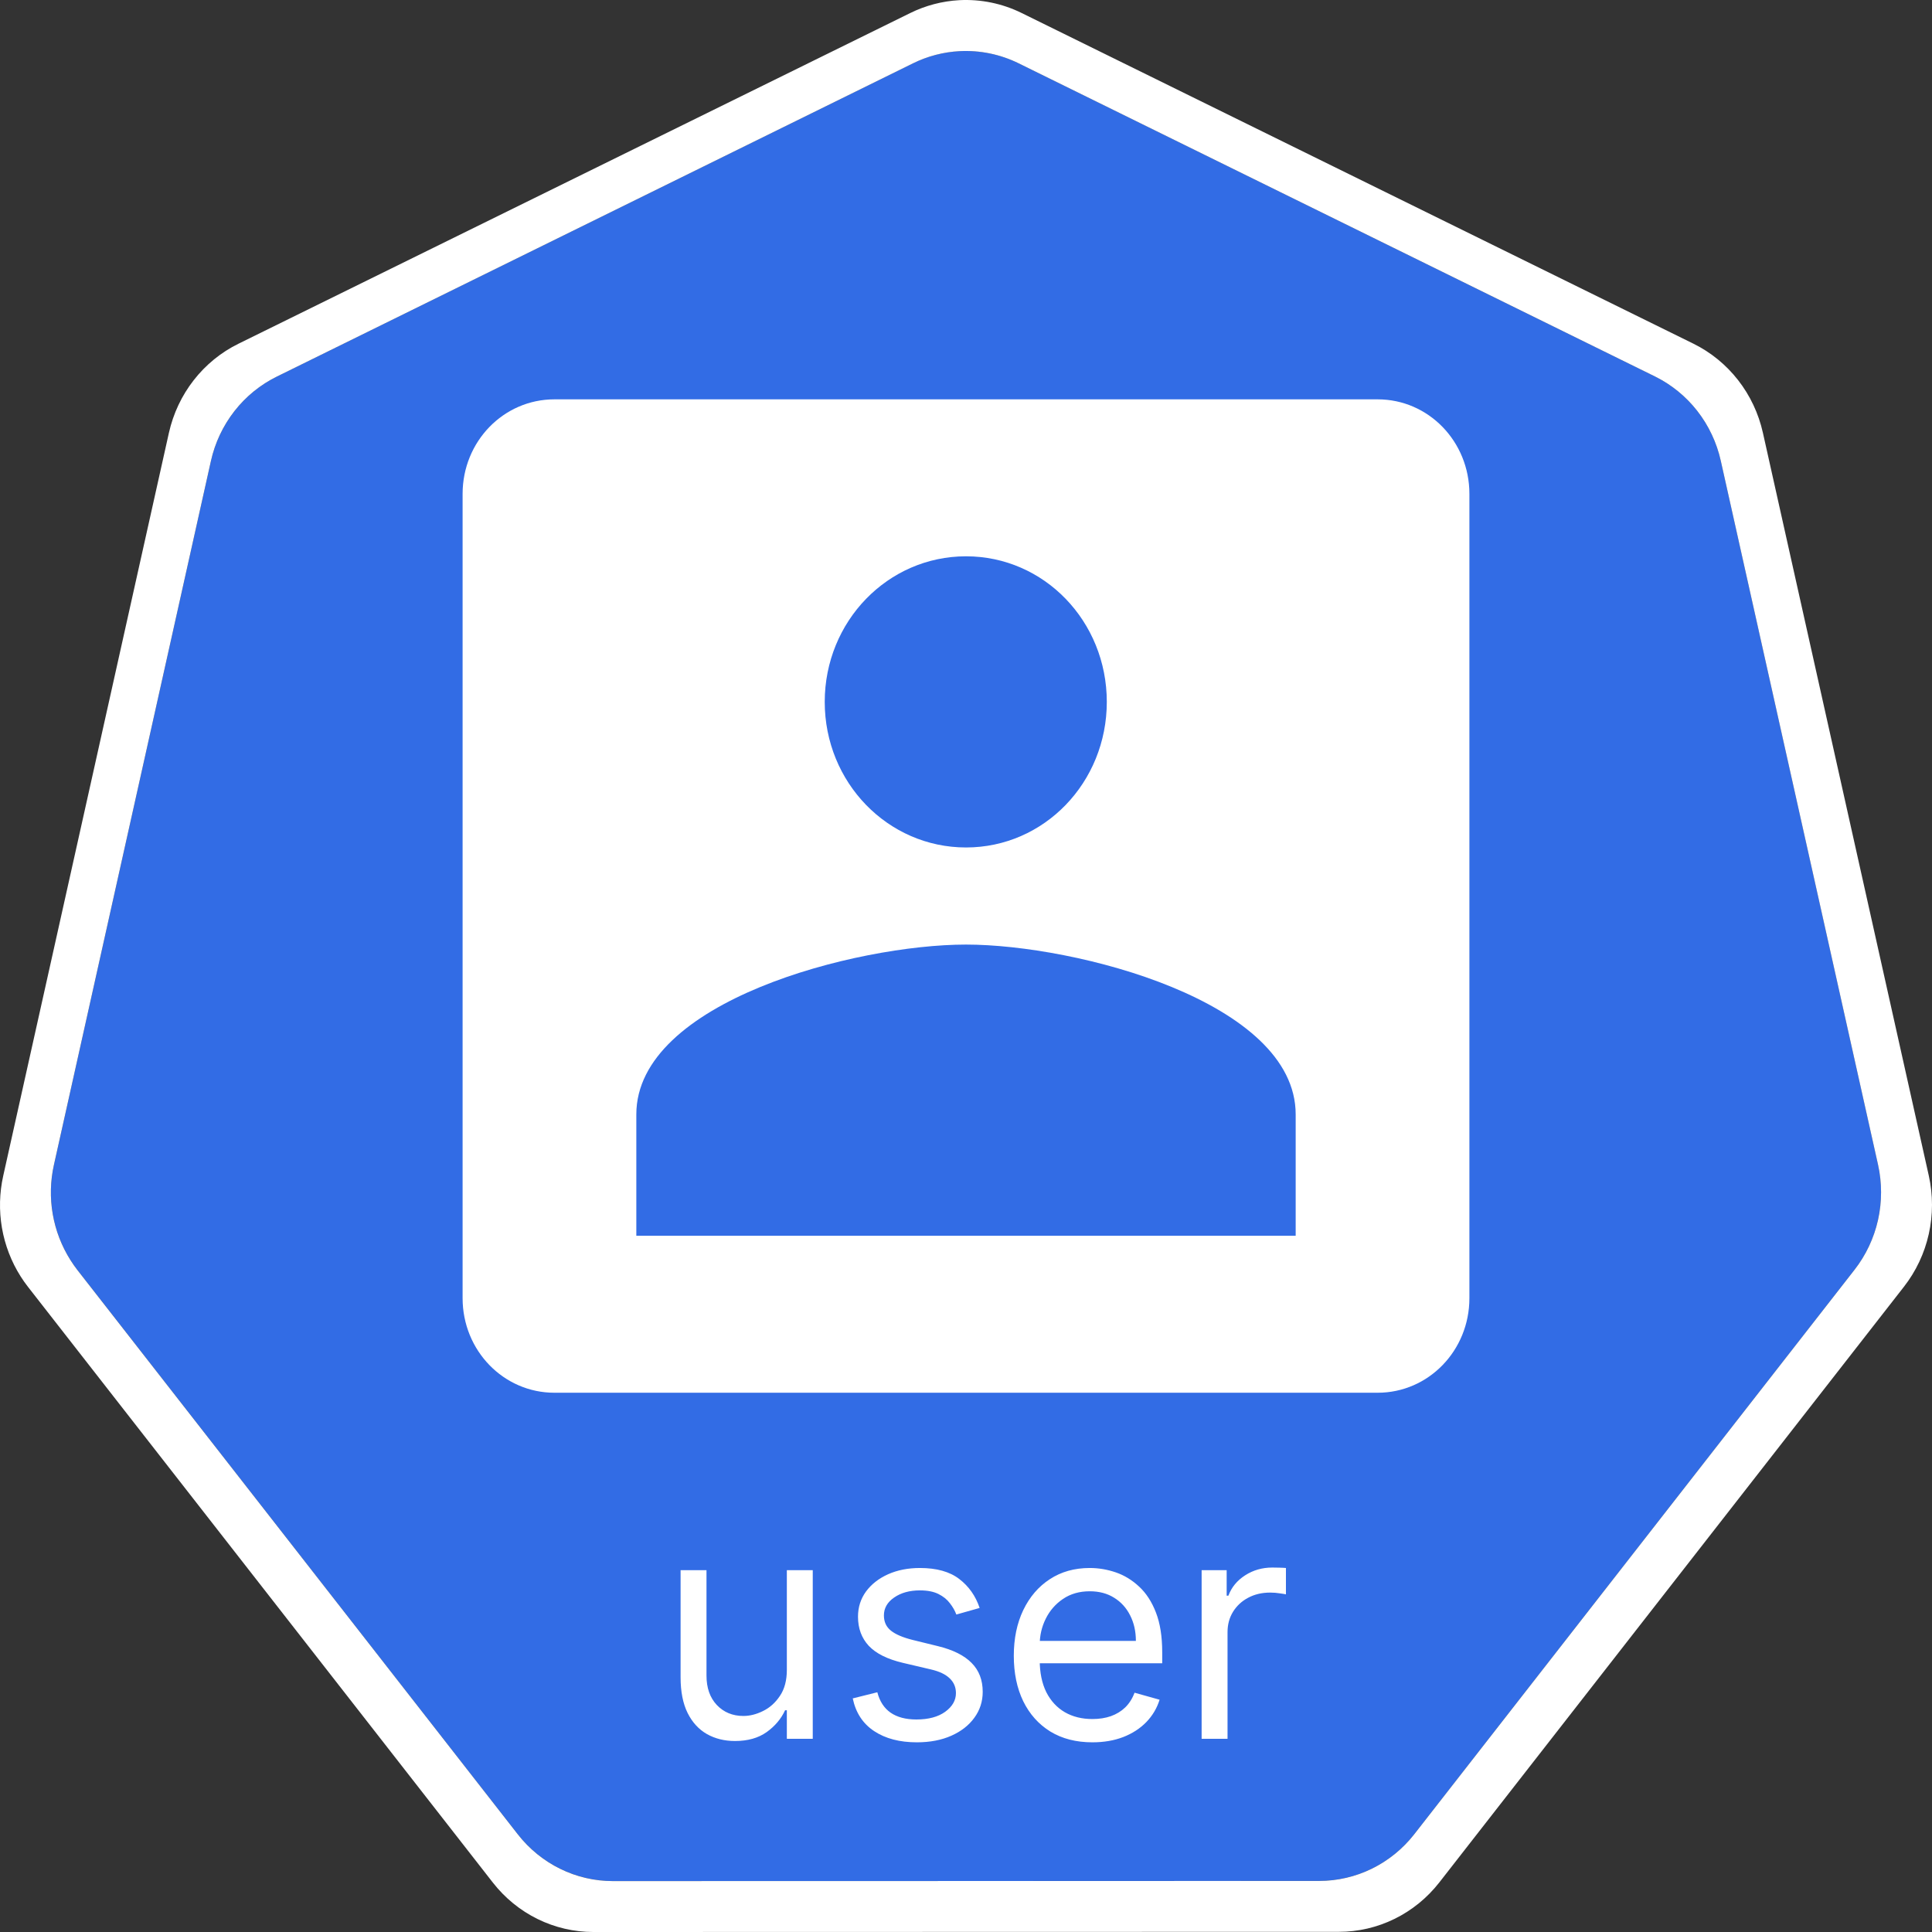<svg width="100" height="100" viewBox="0 0 100 100" fill="none" xmlns="http://www.w3.org/2000/svg">
    <rect x="0" y="0" width="100" height="100" fill="#333333" stroke="none"/>
    <g clip-path="url(#clip0_148_904)">
        <path d="M49.671 2.647C48.834 2.69 48.013 2.904 47.258 3.276L14.325 19.493C13.473 19.912 12.724 20.523 12.134 21.279C11.544 22.035 11.128 22.917 10.918 23.859L2.793 60.286C2.605 61.125 2.584 61.995 2.731 62.842C2.878 63.69 3.19 64.499 3.648 65.221C3.759 65.398 3.878 65.569 4.006 65.734L26.8 94.942C27.391 95.698 28.14 96.308 28.992 96.727C29.844 97.146 30.778 97.364 31.724 97.364L68.279 97.355C69.225 97.356 70.159 97.139 71.011 96.72C71.863 96.302 72.612 95.692 73.203 94.937L95.989 65.725C96.58 64.969 96.996 64.086 97.206 63.143C97.417 62.2 97.417 61.221 97.207 60.277L89.069 23.851C88.859 22.908 88.443 22.026 87.853 21.27C87.263 20.514 86.514 19.904 85.662 19.484L52.725 3.276C51.775 2.808 50.724 2.592 49.671 2.647Z"
              fill="#326CE5"/>
        <path d="M49.653 0.009C48.77 0.057 47.906 0.284 47.109 0.677L12.34 17.793C11.44 18.235 10.65 18.88 10.027 19.678C9.404 20.476 8.966 21.407 8.743 22.402L0.168 60.856C-0.031 61.742 -0.053 62.661 0.101 63.556C0.256 64.451 0.585 65.306 1.069 66.069C1.187 66.255 1.313 66.434 1.448 66.607L25.511 97.443C26.134 98.241 26.924 98.885 27.824 99.328C28.724 99.77 29.71 100 30.708 100L69.298 99.991C70.296 99.992 71.281 99.763 72.181 99.321C73.081 98.879 73.872 98.236 74.495 97.439L98.549 66.599C99.172 65.801 99.611 64.87 99.833 63.875C100.055 62.88 100.056 61.847 99.834 60.852L91.246 22.394C91.023 21.399 90.584 20.469 89.961 19.672C89.338 18.874 88.548 18.231 87.649 17.788L52.88 0.673C51.876 0.179 50.766 -0.05 49.653 0.009ZM49.67 2.648C50.724 2.593 51.774 2.81 52.724 3.277L85.661 19.485C86.513 19.905 87.262 20.515 87.852 21.271C88.442 22.027 88.858 22.909 89.068 23.852L97.206 60.279C97.416 61.222 97.416 62.202 97.206 63.145C96.995 64.088 96.579 64.97 95.988 65.726L73.202 94.939C72.612 95.694 71.862 96.303 71.01 96.722C70.158 97.14 69.224 97.357 68.278 97.357L31.723 97.365C30.777 97.365 29.843 97.148 28.991 96.728C28.139 96.309 27.39 95.699 26.8 94.943L4.005 65.735C3.877 65.57 3.758 65.399 3.647 65.223C3.189 64.5 2.877 63.691 2.73 62.844C2.583 61.996 2.604 61.127 2.792 60.288L10.917 23.861C11.127 22.918 11.543 22.036 12.133 21.28C12.723 20.524 13.472 19.914 14.324 19.494L47.257 3.278C48.012 2.906 48.833 2.692 49.67 2.648L49.67 2.648Z"
              fill="white"/>
        <path d="M40.727 86.432V81.273H42.068V90H40.727V88.523H40.636C40.432 88.966 40.114 89.343 39.682 89.653C39.25 89.96 38.705 90.114 38.045 90.114C37.5 90.114 37.015 89.994 36.591 89.756C36.167 89.513 35.833 89.15 35.591 88.665C35.349 88.176 35.227 87.561 35.227 86.818V81.273H36.568V86.727C36.568 87.364 36.746 87.871 37.102 88.25C37.462 88.629 37.92 88.818 38.477 88.818C38.811 88.818 39.15 88.733 39.494 88.562C39.843 88.392 40.135 88.131 40.369 87.778C40.608 87.426 40.727 86.977 40.727 86.432ZM50.706 83.227L49.501 83.568C49.426 83.367 49.314 83.172 49.166 82.983C49.022 82.79 48.825 82.631 48.575 82.506C48.325 82.381 48.005 82.318 47.615 82.318C47.081 82.318 46.636 82.441 46.28 82.688C45.928 82.93 45.751 83.239 45.751 83.614C45.751 83.947 45.873 84.21 46.115 84.403C46.358 84.597 46.736 84.758 47.251 84.886L48.547 85.204C49.327 85.394 49.909 85.684 50.291 86.074C50.674 86.46 50.865 86.958 50.865 87.568C50.865 88.068 50.721 88.515 50.433 88.909C50.149 89.303 49.751 89.614 49.24 89.841C48.729 90.068 48.134 90.182 47.456 90.182C46.566 90.182 45.829 89.989 45.246 89.602C44.662 89.216 44.293 88.651 44.138 87.909L45.41 87.591C45.532 88.061 45.761 88.413 46.098 88.648C46.439 88.883 46.884 89 47.433 89C48.058 89 48.554 88.867 48.922 88.602C49.293 88.333 49.479 88.011 49.479 87.636C49.479 87.333 49.373 87.079 49.16 86.875C48.948 86.667 48.623 86.511 48.183 86.409L46.729 86.068C45.929 85.879 45.342 85.585 44.967 85.188C44.596 84.786 44.41 84.284 44.41 83.682C44.41 83.189 44.549 82.754 44.825 82.375C45.106 81.996 45.486 81.699 45.967 81.483C46.452 81.267 47.001 81.159 47.615 81.159C48.479 81.159 49.157 81.349 49.649 81.727C50.145 82.106 50.498 82.606 50.706 83.227ZM56.543 90.182C55.702 90.182 54.976 89.996 54.367 89.625C53.76 89.25 53.293 88.727 52.963 88.057C52.637 87.383 52.474 86.599 52.474 85.704C52.474 84.811 52.637 84.023 52.963 83.341C53.293 82.655 53.751 82.121 54.338 81.739C54.929 81.352 55.618 81.159 56.406 81.159C56.861 81.159 57.31 81.235 57.753 81.386C58.196 81.538 58.599 81.784 58.963 82.125C59.327 82.462 59.617 82.909 59.832 83.466C60.048 84.023 60.156 84.708 60.156 85.523V86.091H53.429V84.932H58.793C58.793 84.439 58.694 84 58.497 83.614C58.304 83.227 58.028 82.922 57.668 82.699C57.312 82.475 56.891 82.364 56.406 82.364C55.872 82.364 55.41 82.496 55.02 82.761C54.633 83.023 54.336 83.364 54.128 83.784C53.919 84.204 53.815 84.655 53.815 85.136V85.909C53.815 86.568 53.929 87.127 54.156 87.585C54.387 88.04 54.707 88.386 55.117 88.625C55.526 88.86 56.001 88.977 56.543 88.977C56.895 88.977 57.213 88.928 57.497 88.829C57.785 88.727 58.033 88.576 58.242 88.375C58.45 88.171 58.611 87.917 58.724 87.614L60.02 87.977C59.883 88.417 59.654 88.803 59.332 89.136C59.01 89.466 58.613 89.724 58.139 89.909C57.666 90.091 57.133 90.182 56.543 90.182ZM62.196 90V81.273H63.492V82.591H63.582C63.742 82.159 64.029 81.809 64.446 81.54C64.863 81.271 65.332 81.136 65.855 81.136C65.954 81.136 66.077 81.138 66.224 81.142C66.372 81.146 66.484 81.151 66.56 81.159V82.523C66.514 82.511 66.41 82.494 66.247 82.472C66.088 82.445 65.919 82.432 65.742 82.432C65.317 82.432 64.938 82.521 64.605 82.699C64.276 82.873 64.014 83.115 63.821 83.426C63.632 83.733 63.537 84.083 63.537 84.477V90H62.196Z"
              fill="white"/>
        <path d="M28.695 20.67C26.064 20.67 23.944 22.852 23.944 25.564V67.193C23.944 69.904 26.064 72.088 28.695 72.088H71.307C73.938 72.088 76.056 69.904 76.056 67.193V25.564C76.056 22.852 73.938 20.67 71.307 20.67H28.695ZM50.001 28.794C54.047 28.794 57.288 32.16 57.288 36.33C57.288 40.5 54.047 43.865 50.001 43.865C45.954 43.865 42.688 40.5 42.688 36.33C42.688 32.16 45.954 28.794 50.001 28.794ZM50.001 48.891C55.68 48.891 67.064 51.829 67.064 57.682V63.963H32.936V57.682C32.936 51.829 44.321 48.891 50.001 48.891Z"
              fill="white"/>
    </g>
    <defs>
        <clipPath id="clip0_148_904">
            <rect width="100" height="100" fill="white"/>
        </clipPath>
    </defs>
</svg>
